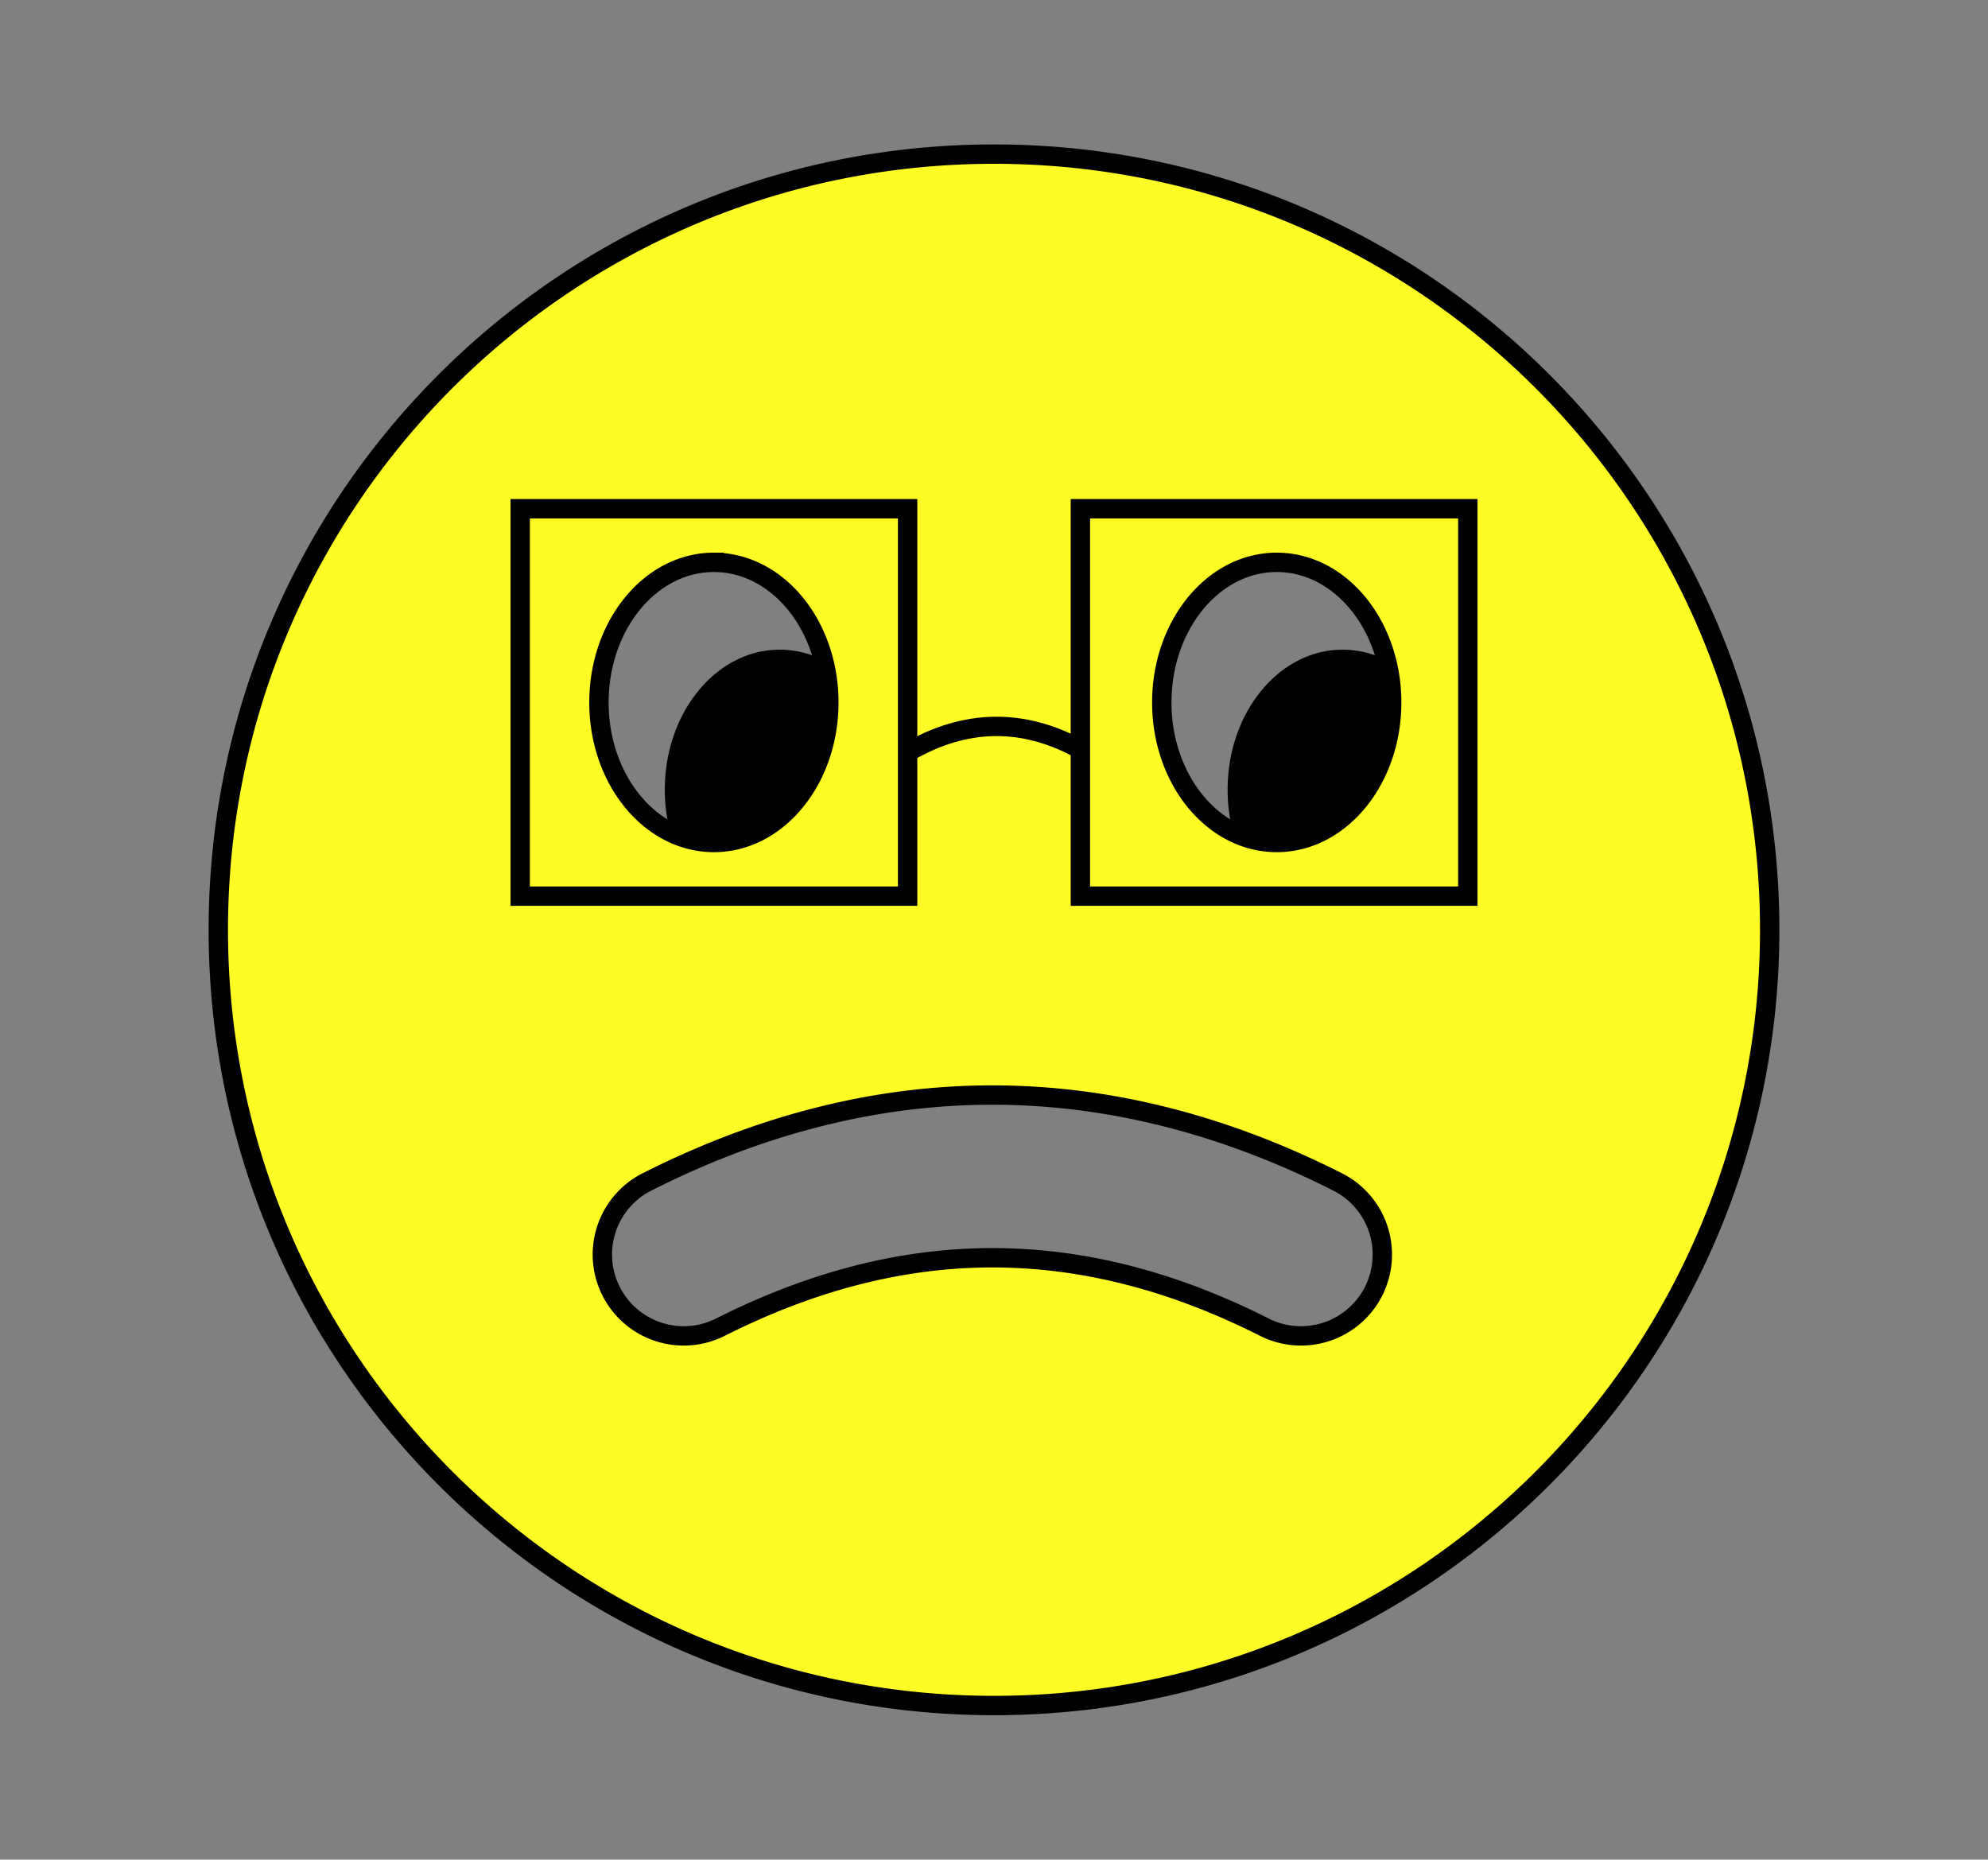 <svg id="Layer_1" data-name="Layer 1" xmlns="http://www.w3.org/2000/svg" viewBox="0 0 513.14 480">
    <rect x="0" y="0" width="513.14" height="480" fill="#808080" stroke="none"/>
    <defs>
        <style>
            .cls-1 {
                fill: #fffb24;
            }

            .cls-1,
            .cls-2 {
                stroke: #000;
                stroke-miterlimit: 10;
                stroke-width: 5px;
            }

            .cls-2 {
                fill: none;
            }
        </style>
    </defs>
    <path class="cls-1"
        d="M256.57,39.78h0C146,39.78,56.35,129.42,56.35,240h0c0,110.58,89.64,200.22,200.22,200.22h0c110.58,0,200.22-89.64,200.22-200.22h0C456.79,129.42,367.15,39.78,256.57,39.78Zm-72.3,105.37c16.38,0,29.67,16.19,29.67,36.16s-13.29,36.15-29.67,36.15-29.67-16.19-29.67-36.15S167.88,145.15,184.27,145.15ZM354.55,333.29a21,21,0,0,1-28.22,9.26c-23.61-11.93-46.89-17.9-70.18-17.9s-46.57,6-70.18,17.9A21,21,0,1,1,167,305.07c29.57-14.95,59.35-22.42,89.13-22.42s59.56,7.47,89.13,22.42A21,21,0,0,1,354.55,333.29Zm-25-115.83c-16.38,0-29.67-16.19-29.67-36.15s13.29-36.16,29.67-36.16,29.67,16.19,29.67,36.16S345.93,217.46,329.54,217.46Z" />
    <path
        d="M346.54,167.69a25.24,25.24,0,0,1,13,3.64,43.3,43.3,0,0,1,1.15,10c0,20-13.28,36.15-29.66,36.15a25.33,25.33,0,0,1-13-3.63,43.36,43.36,0,0,1-1.16-10C316.87,183.88,330.16,167.69,346.54,167.69Z" />
    <path
        d="M201.27,167.69a25.24,25.24,0,0,1,13,3.64,43.85,43.85,0,0,1,1.15,10c0,20-13.28,36.15-29.67,36.15a25.33,25.33,0,0,1-13-3.63,43.92,43.92,0,0,1-1.15-10C171.6,183.88,184.88,167.69,201.27,167.69Z" />
    <rect class="cls-2" x="134.27" y="131.31" width="100" height="100" />
    <rect class="cls-2" x="278.87" y="131.31" width="100" height="100" />
    <path class="cls-2" d="M234.27,194.19q22.29-13,44.6-.76" />
</svg>